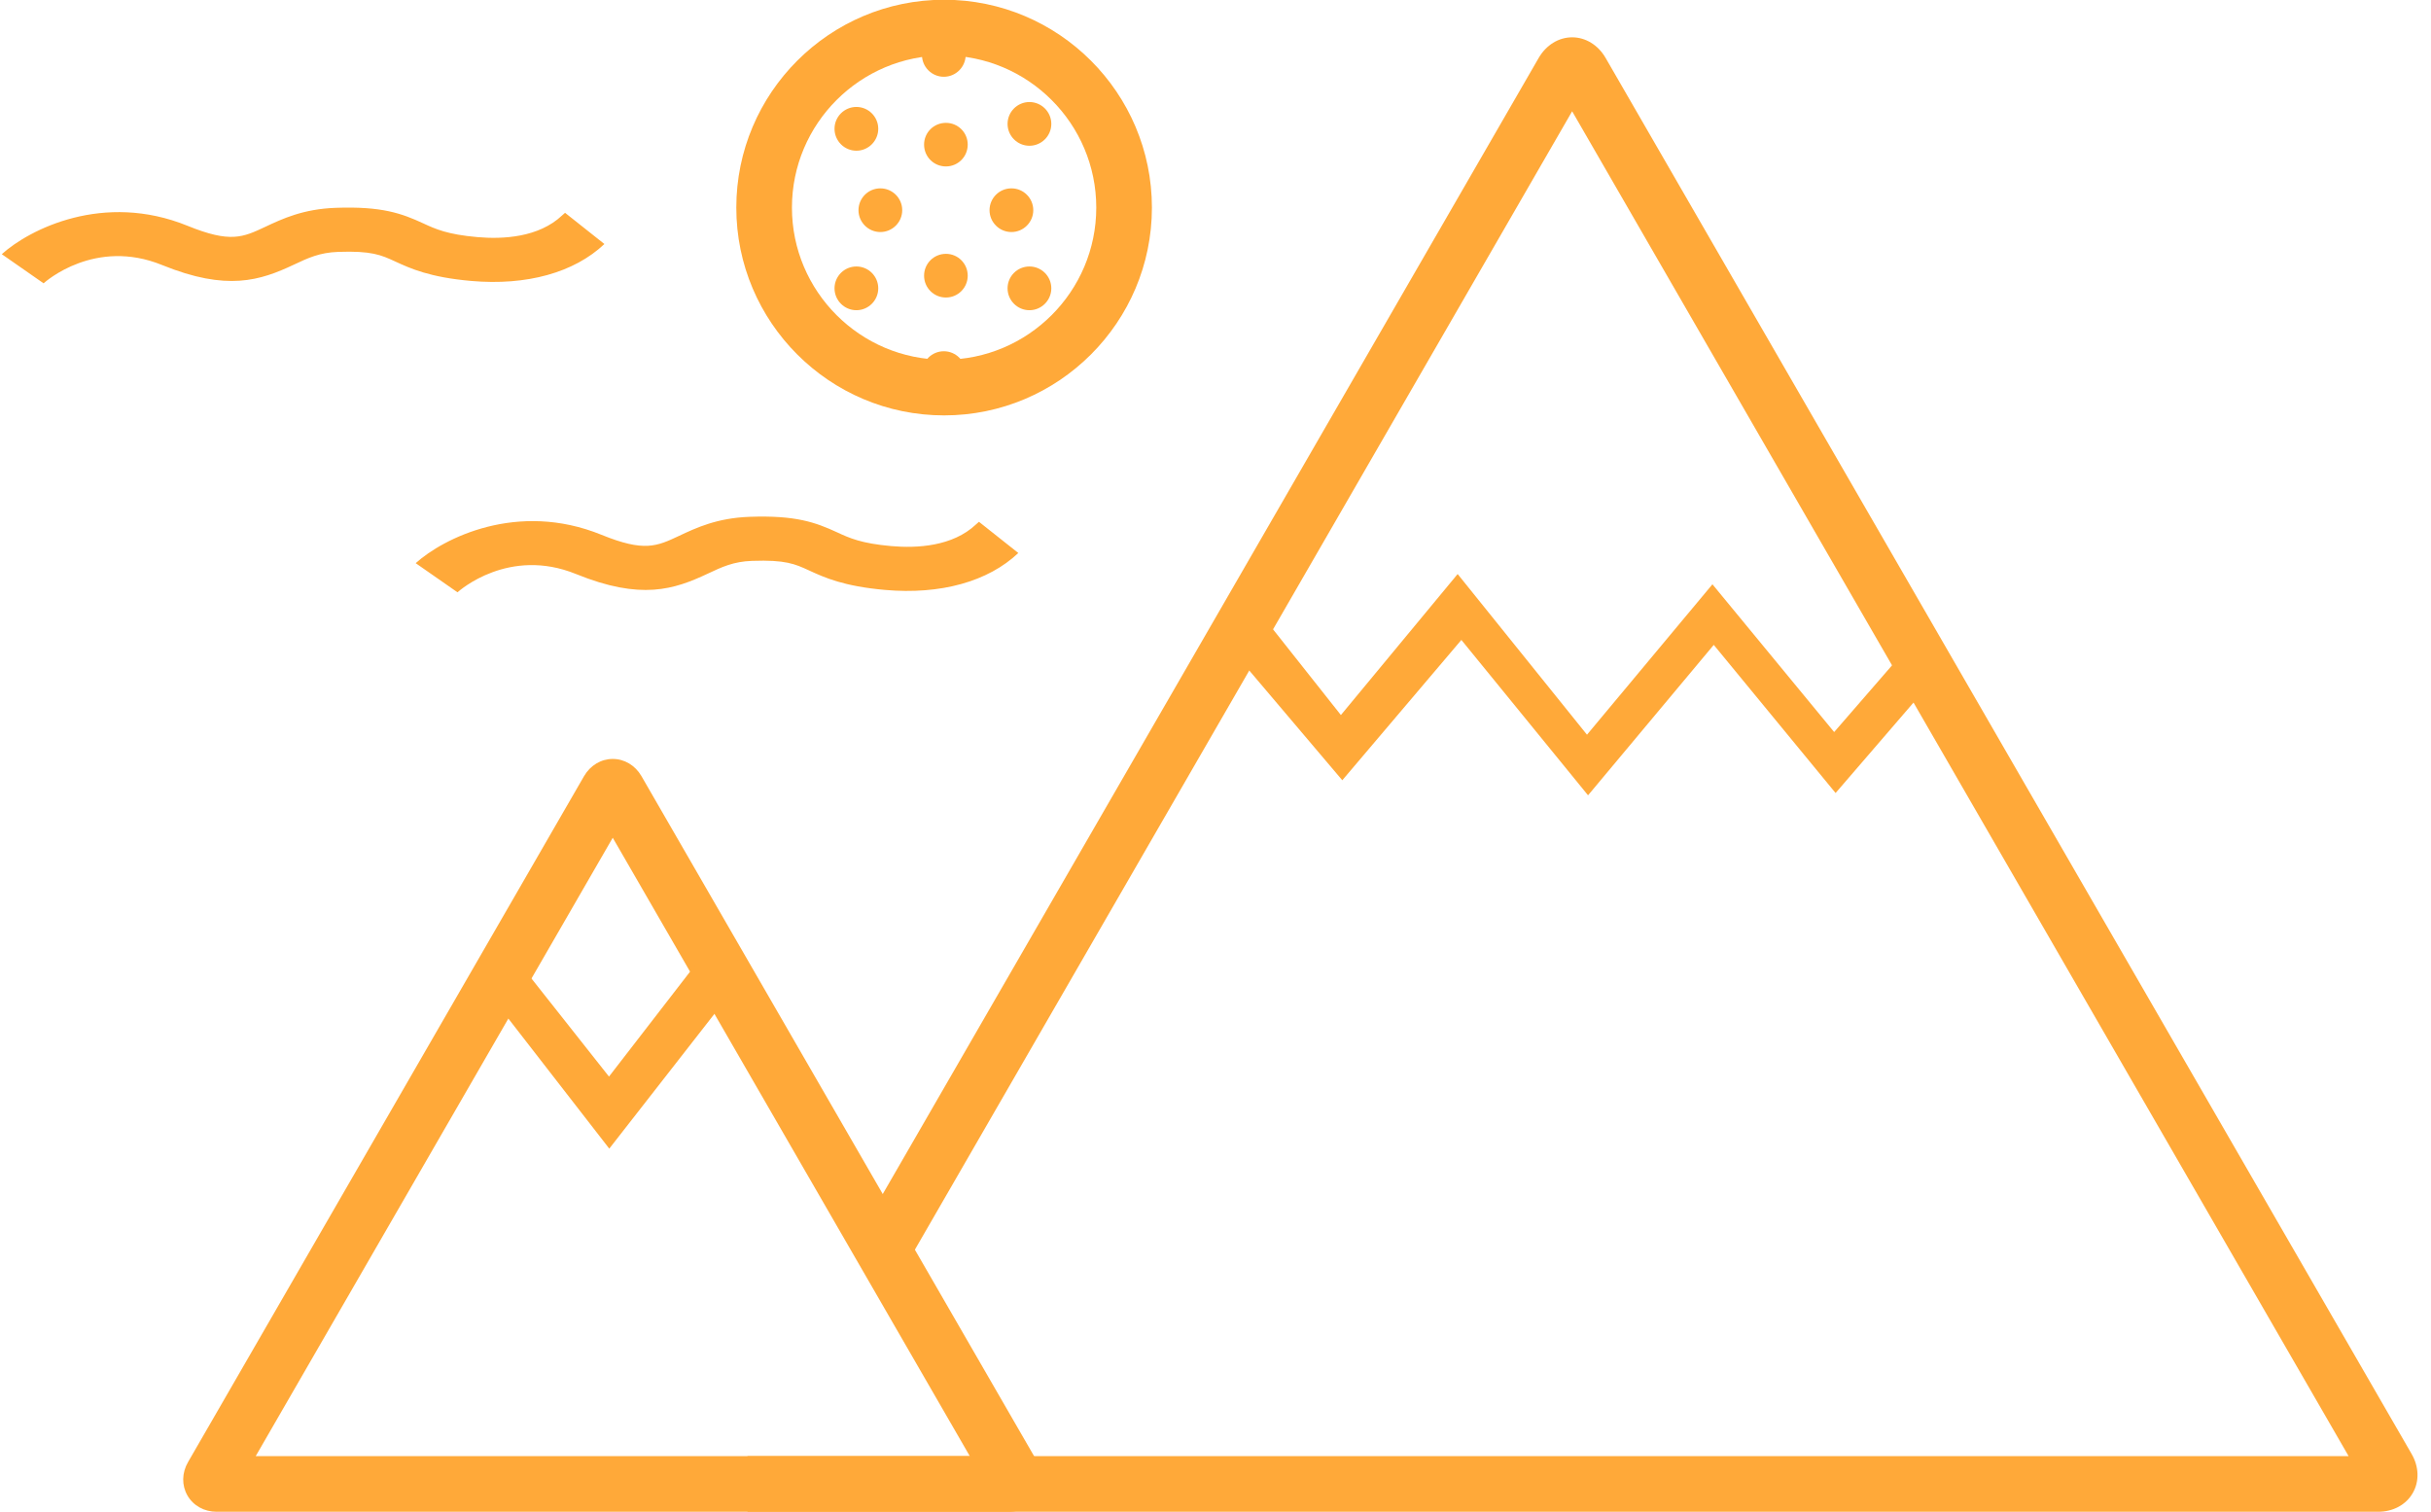 <?xml version="1.0" encoding="utf-8"?>
<!-- Generator: Adobe Illustrator 16.0.0, SVG Export Plug-In . SVG Version: 6.00 Build 0)  -->
<!DOCTYPE svg PUBLIC "-//W3C//DTD SVG 1.1//EN" "http://www.w3.org/Graphics/SVG/1.1/DTD/svg11.dtd">
<svg version="1.1" id="Layer_1" xmlns="http://www.w3.org/2000/svg" xmlns:xlink="http://www.w3.org/1999/xlink" x="0px" y="0px"
	 width="142.917px" height="88.881px" viewBox="0 0 142.917 88.881" enable-background="new 0 0 142.917 88.881"
	 xml:space="preserve">
<g>
	<g>
		<path fill="#FFA939" d="M55.503,24.422c-6.736,0-12.216-5.481-12.216-12.216c0-6.738,5.479-12.221,12.216-12.221
			S67.72,5.468,67.72,12.206C67.72,18.941,62.239,24.422,55.503,24.422z M55.503,3.258c-4.932,0-8.945,4.013-8.945,8.948
			c0,4.93,4.014,8.944,8.945,8.944c4.934,0,8.946-4.014,8.946-8.944C64.449,7.271,60.437,3.258,55.503,3.258z"/>
	</g>
	<g>
		<g>
			<path fill="#FFA939" d="M56.892,8.501c0,0.714-0.572,1.284-1.281,1.284c-0.715,0-1.285-0.57-1.285-1.284
				c0-0.709,0.57-1.278,1.285-1.278C56.319,7.223,56.892,7.792,56.892,8.501L56.892,8.501z M56.892,8.501"/>
		</g>
		<g>
			<path fill="#FFA939" d="M56.892,16.208c0,0.708-0.572,1.284-1.281,1.284c-0.715,0-1.285-0.575-1.285-1.284
				c0-0.709,0.57-1.284,1.285-1.284C56.319,14.923,56.892,15.499,56.892,16.208L56.892,16.208z M56.892,16.208"/>
		</g>
		<g>
			<path fill="#FFA939" d="M60.746,12.358c0,0.707-0.577,1.284-1.285,1.284c-0.71,0-1.287-0.578-1.287-1.284
				c0-0.71,0.577-1.284,1.287-1.284C60.169,11.074,60.746,11.648,60.746,12.358L60.746,12.358z M60.746,12.358"/>
		</g>
		<g>
			<path fill="#FFA939" d="M53.041,12.358c0,0.707-0.577,1.284-1.286,1.284c-0.708,0-1.285-0.578-1.285-1.284
				c0-0.71,0.577-1.284,1.285-1.284C52.464,11.074,53.041,11.648,53.041,12.358L53.041,12.358z M53.041,12.358"/>
		</g>
	</g>
	<g>
		<path fill="#FFA939" d="M61.806,7.285c0,0.707-0.578,1.285-1.286,1.285c-0.71,0-1.286-0.579-1.286-1.285
			c0-0.708,0.576-1.286,1.286-1.286C61.228,5.999,61.806,6.577,61.806,7.285L61.806,7.285z M61.806,7.285"/>
	</g>
	<g>
		<path fill="#FFA939" d="M61.806,16.951c0,0.708-0.578,1.287-1.286,1.287c-0.71,0-1.286-0.579-1.286-1.287
			c0-0.709,0.576-1.284,1.286-1.284C61.228,15.667,61.806,16.242,61.806,16.951L61.806,16.951z M61.806,16.951"/>
	</g>
	<g>
		<path fill="#FFA939" d="M51.632,16.951c0,0.708-0.577,1.287-1.285,1.287c-0.709,0-1.286-0.579-1.286-1.287
			c0-0.709,0.577-1.284,1.286-1.284C51.055,15.667,51.632,16.242,51.632,16.951L51.632,16.951z M51.632,16.951"/>
	</g>
	<g>
		<path fill="#FFA939" d="M51.632,7.572c0,0.708-0.577,1.289-1.285,1.289c-0.709,0-1.286-0.58-1.286-1.289
			c0-0.708,0.577-1.285,1.286-1.285C51.055,6.288,51.632,6.865,51.632,7.572L51.632,7.572z M51.632,7.572"/>
	</g>
	<g>
		<path fill="#FFA939" d="M56.772,3.226c0,0.708-0.578,1.288-1.285,1.288c-0.709,0-1.286-0.579-1.286-1.288
			c0-0.709,0.577-1.284,1.286-1.284C56.194,1.942,56.772,2.517,56.772,3.226L56.772,3.226z M56.772,3.226"/>
	</g>
	<g>
		<path fill="#FFA939" d="M56.772,21.937c0,0.704-0.578,1.284-1.285,1.284c-0.709,0-1.286-0.58-1.286-1.284
			c0-0.71,0.577-1.286,1.286-1.286C56.194,20.651,56.772,21.227,56.772,21.937L56.772,21.937z M56.772,21.937"/>
	</g>
</g>
<g>
	<path fill="#FFA939" d="M26.896,34.823l-2.458-1.713c1.616-1.457,5.977-3.682,10.922-1.668c2.521,1.025,3.248,0.68,4.573,0.058
		c0.989-0.466,2.222-1.046,4.128-1.115c2.726-0.1,3.896,0.333,5.146,0.909c0.733,0.34,1.429,0.657,3.19,0.812
		c1.509,0.134,3.61,0.022,4.98-1.273c0.078-0.074,0.139-0.126,0.176-0.155l2.313,1.834c-1.777,1.684-4.575,2.458-7.83,2.172
		c-2.448-0.216-3.57-0.731-4.473-1.147c-0.827-0.381-1.383-0.632-3.352-0.562c-1.09,0.04-1.76,0.354-2.607,0.754
		c-1.975,0.929-3.922,1.572-7.738,0.02C29.927,32.145,27.019,34.712,26.896,34.823z"/>
</g>
<g>
	<path fill="#FFA939" d="M2.563,16.657l-2.458-1.713c1.616-1.457,5.977-3.682,10.922-1.668c2.521,1.025,3.248,0.68,4.573,0.058
		c0.989-0.466,2.222-1.046,4.128-1.115c2.726-0.1,3.896,0.333,5.146,0.909c0.733,0.34,1.429,0.657,3.19,0.812
		c1.509,0.134,3.61,0.022,4.98-1.273c0.078-0.074,0.139-0.126,0.176-0.155l2.313,1.834c-1.777,1.684-4.575,2.458-7.83,2.172
		c-2.448-0.216-3.57-0.731-4.473-1.147c-0.827-0.381-1.383-0.632-3.352-0.562c-1.09,0.04-1.76,0.354-2.607,0.754
		c-1.975,0.929-3.922,1.572-7.738,0.02C5.594,13.978,2.686,16.545,2.563,16.657z"/>
</g>
<g>
	<polygon fill="#FFA939" points="107.913,46.623 100.751,37.914 93.36,46.758 85.913,37.623 78.913,45.873 71.378,36.984 
		73.454,35.248 78.83,42.039 85.694,33.749 93.298,43.195 100.673,34.352 107.829,43.039 112.329,37.852 114.075,39.471 	"/>
</g>
<g>
	<path fill="#FFA939" d="M139.813,88.881H43.944v-3.272h94.129L92.425,6.543L53.244,74.41l-2.834-1.635L90.46,3.403
		c0.44-0.757,1.174-1.209,1.965-1.209c0.792,0,1.527,0.452,1.965,1.208l47.387,82.079c0.437,0.752,0.463,1.616,0.065,2.302
		C141.446,88.471,140.687,88.881,139.813,88.881z"/>
</g>
<g>
	<path fill="#FFA939" d="M59.308,88.881h-46.57c-0.73,0-1.373-0.357-1.719-0.957c-0.344-0.6-0.33-1.336,0.037-1.967l23.28-40.327
		c0.369-0.633,0.999-1.01,1.687-1.01s1.318,0.376,1.684,1.005l23.288,40.335c0.365,0.627,0.378,1.363,0.034,1.963
		C60.683,88.523,60.04,88.881,59.308,88.881z M15.034,85.608h41.979l-20.99-36.354L15.034,85.608z"/>
</g>
<g>
	<polygon fill="#FFA939" points="35.819,67.531 27.885,57.305 29.982,55.931 35.802,63.295 41.928,55.367 44.037,56.998 	"/>
</g>
</svg>
